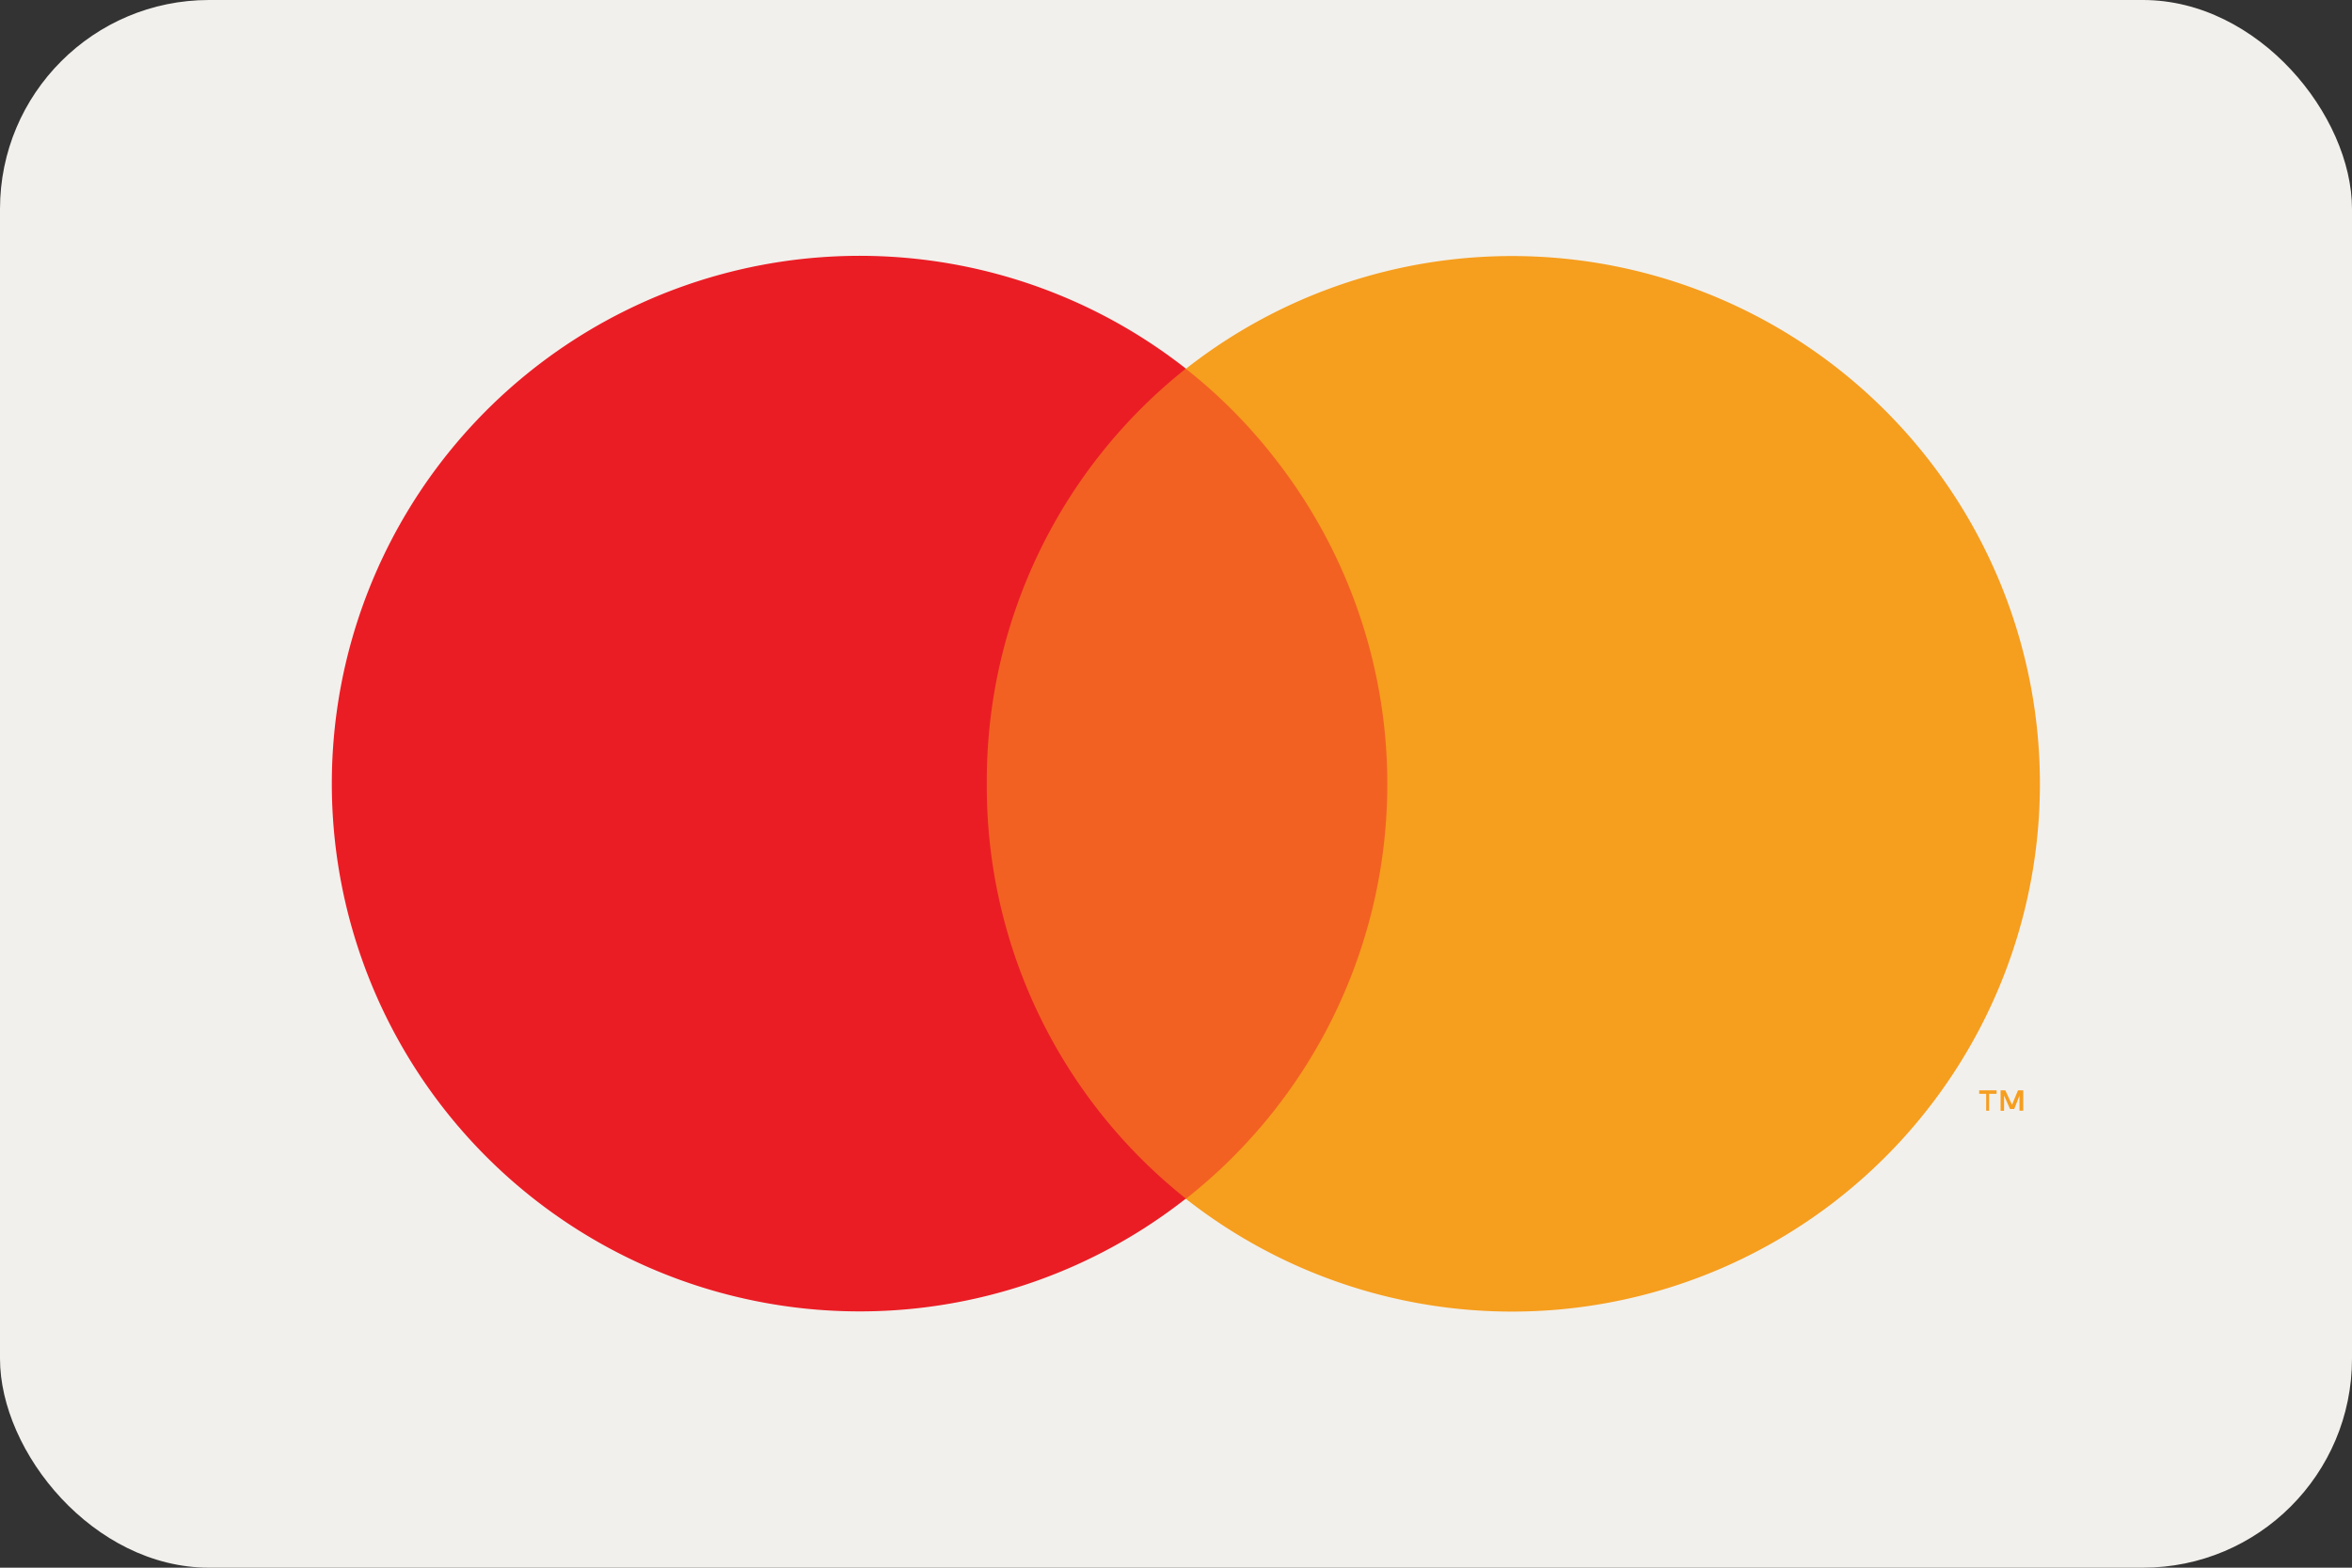 <svg xmlns="http://www.w3.org/2000/svg" width="45" height="30" viewBox="0 0 45 30">
  <rect x="0" y="0" width="45" height="30" fill="#333333" stroke="none"/>
  <g id="mastercard-color_large" transform="translate(0.375)">
    <rect id="card_bg" width="45" height="30" rx="4" transform="translate(-0.375 0)" fill="#f2f0ec"/>
    <g id="mastercard" transform="translate(3.888 2.811)">
      <g id="Group" opacity="0">
        <rect id="Rectangle" width="36.861" height="24.377" fill="#fff"/>
      </g>
      <rect id="Rectangle-2" data-name="Rectangle" width="9.722" height="15.883" transform="translate(13.569 4.247)" fill="#f26122"/>
      <path id="Path" d="M12.54,10.1a10.075,10.075,0,0,1,3.809-7.942,10.1,10.1,0,1,0,0,15.883A10.075,10.075,0,0,1,12.54,10.1Z" transform="translate(2.077 2.085)" fill="#ea1d25"/>
      <path id="Shape" d="M.476.392H.41V0H.5L.628.276.743,0h.1V.39H.771V.1l-.1.257H.59L.476.1v.3ZM.19.391H.134V.067H0V0H.333V.067H.19V.39Z" transform="translate(33.604 18.054)" fill="#f69e1e"/>
      <path id="Path-2" data-name="Path" d="M16.34,10.1A10.1,10.1,0,0,1,0,18.038,10.1,10.1,0,0,0,1.695,3.86,9.9,9.9,0,0,0,0,2.155,10.1,10.1,0,0,1,16.34,10.1Z" transform="translate(18.426 2.092)" fill="#f69e1e"/>
    </g>
  </g>
</svg>
